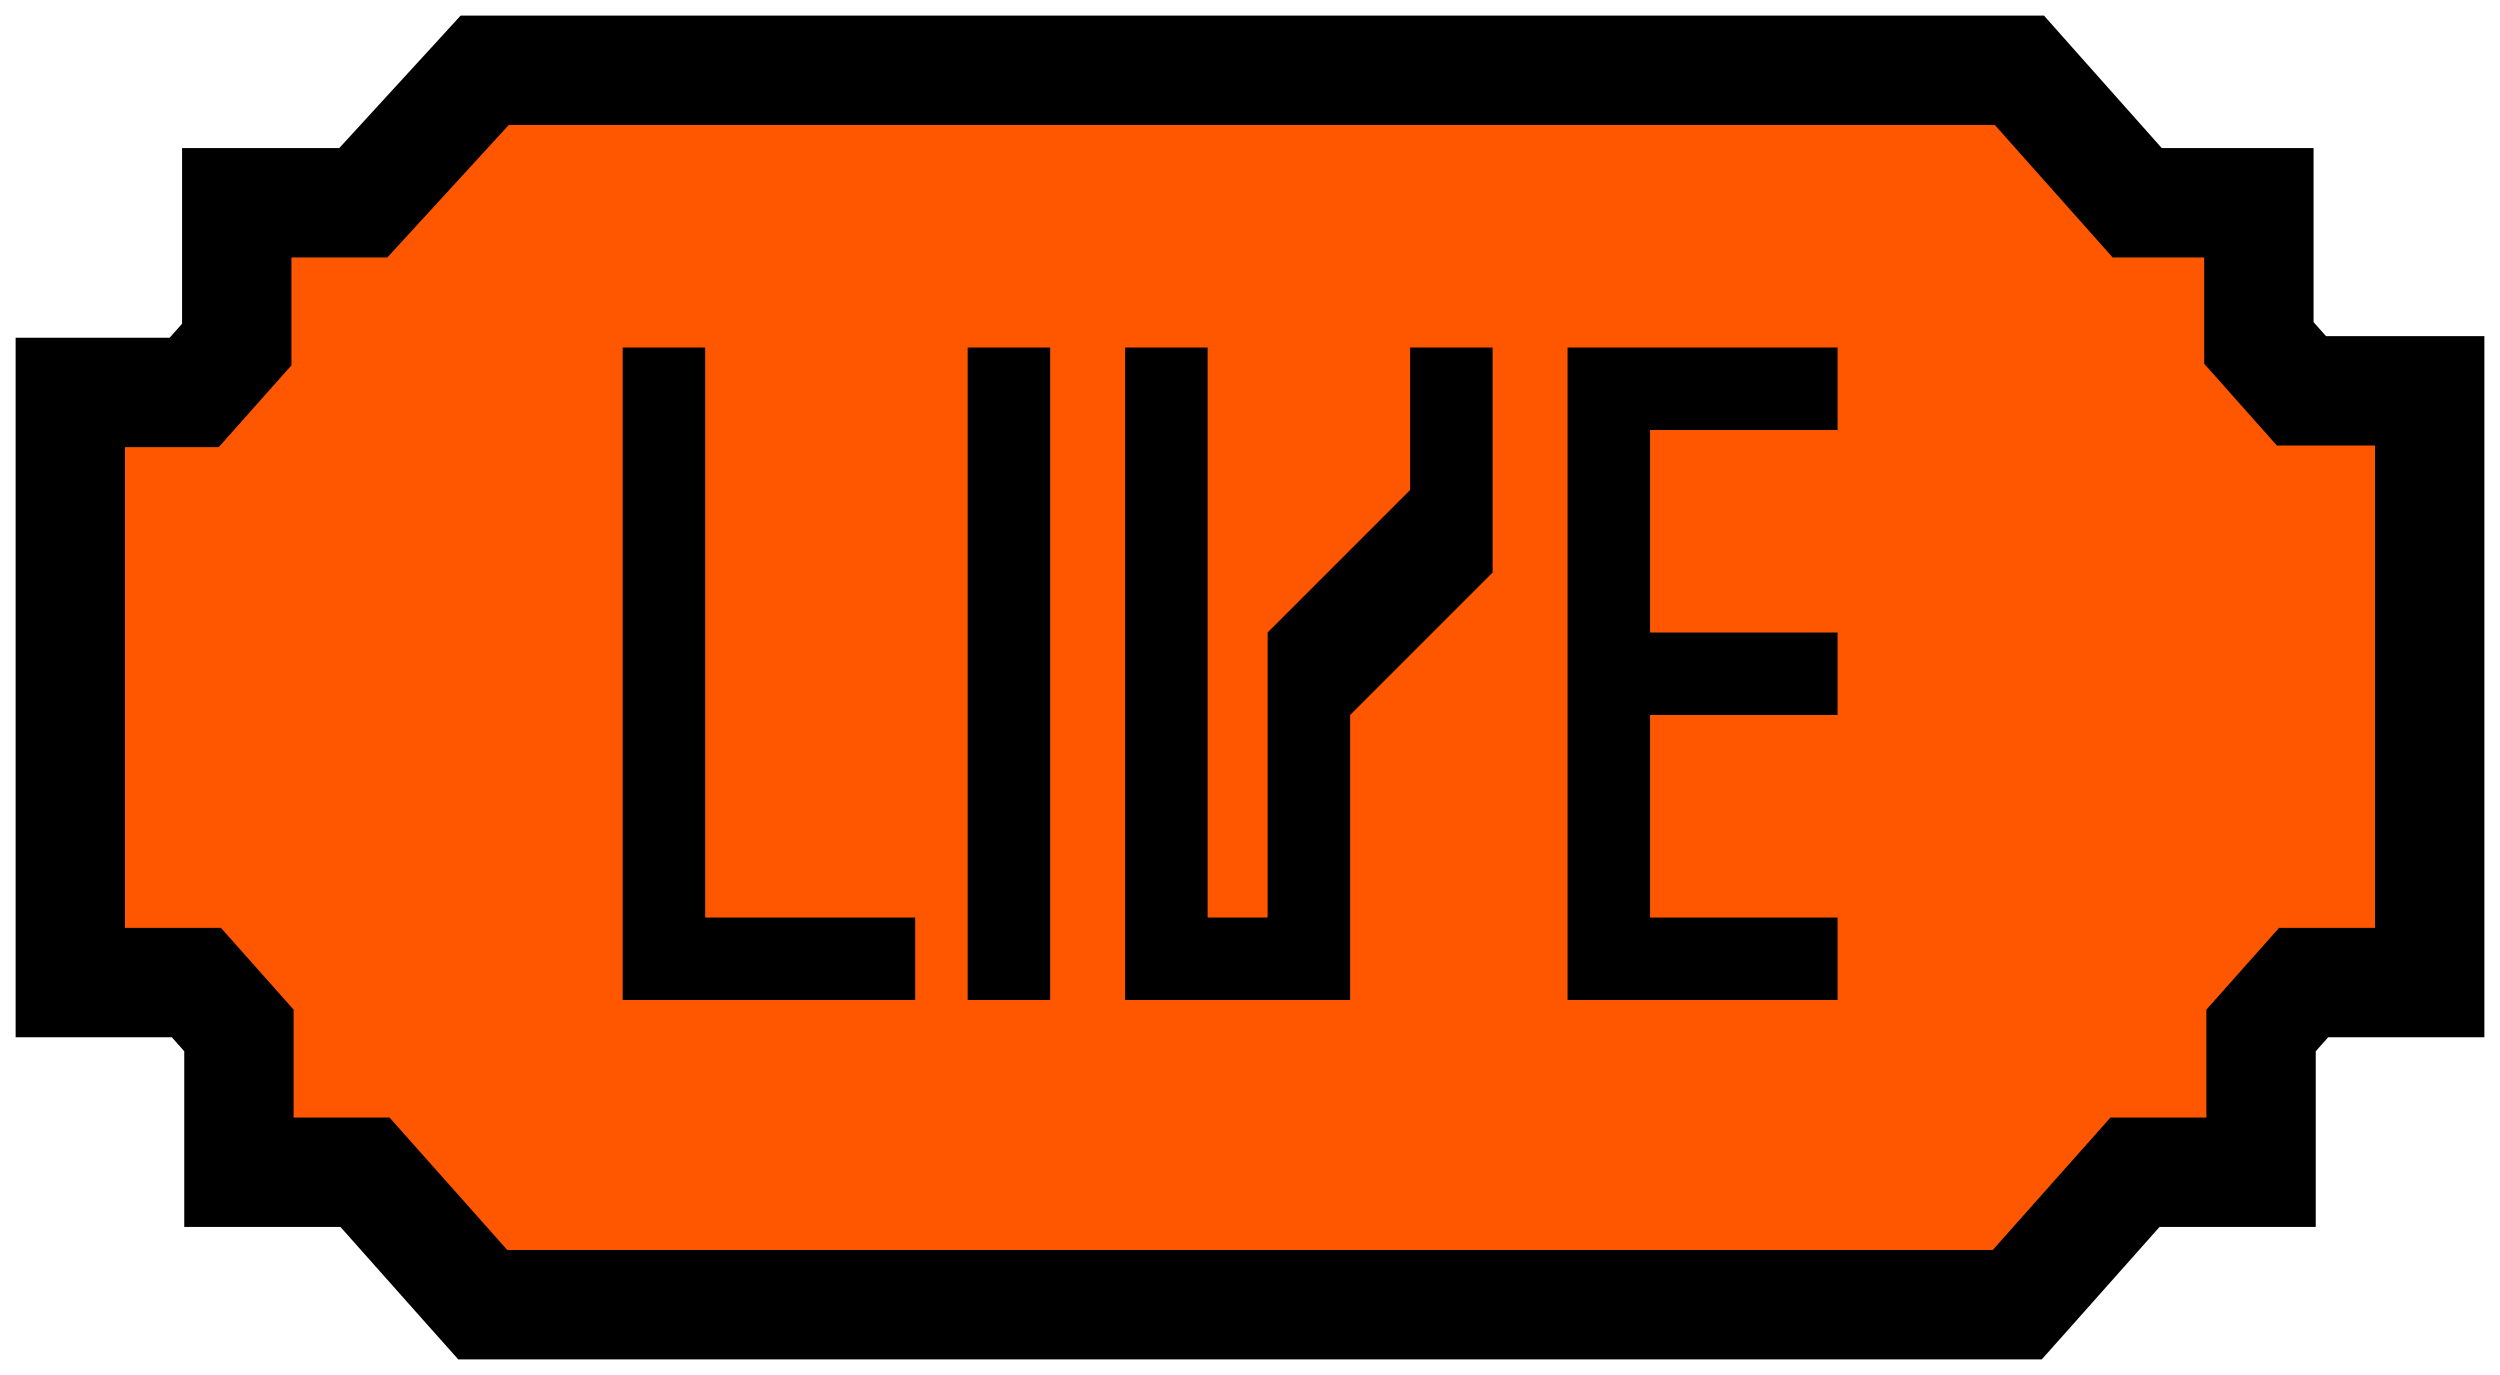 <svg width="40" height="22" viewBox="0 0 40 22" fill="none" xmlns="http://www.w3.org/2000/svg">
<path d="M2 15.721H3.142L3.823 16.487V17.881V18.756H4.698H5.84L7.462 20.581L7.724 20.875H8.116L31.884 20.875H32.276L32.538 20.581L34.16 18.756H35.302H36.177V17.881V16.487L36.858 15.721H38H38.875V14.846V7.128V6.253H38H36.823L36.142 5.487V4.119V3.244H35.267H34.195L32.572 1.419L32.311 1.125H31.919L8.14 1.125H7.755L7.495 1.409L5.813 3.244H4.663H3.788V4.119V5.513L3.107 6.279H2H1.125V7.154V14.846V15.721H2Z" fill="#FF5700" stroke="black" stroke-width="1.75"/>
<path d="M11.283 14.68H14.643V16H9.963V5.56H11.283V14.68ZM15.483 16V5.56H16.803V16H15.483ZM22.562 5.56H23.882V9.16L21.602 11.44V16H18.002V5.56H19.322V14.68H20.282V10.12L22.562 7.84V5.56ZM29.401 6.88H26.401V10.12H29.401V11.44H26.401V14.68H29.401V16H25.081V5.56H29.401V6.88Z" fill="black"/>
</svg>
